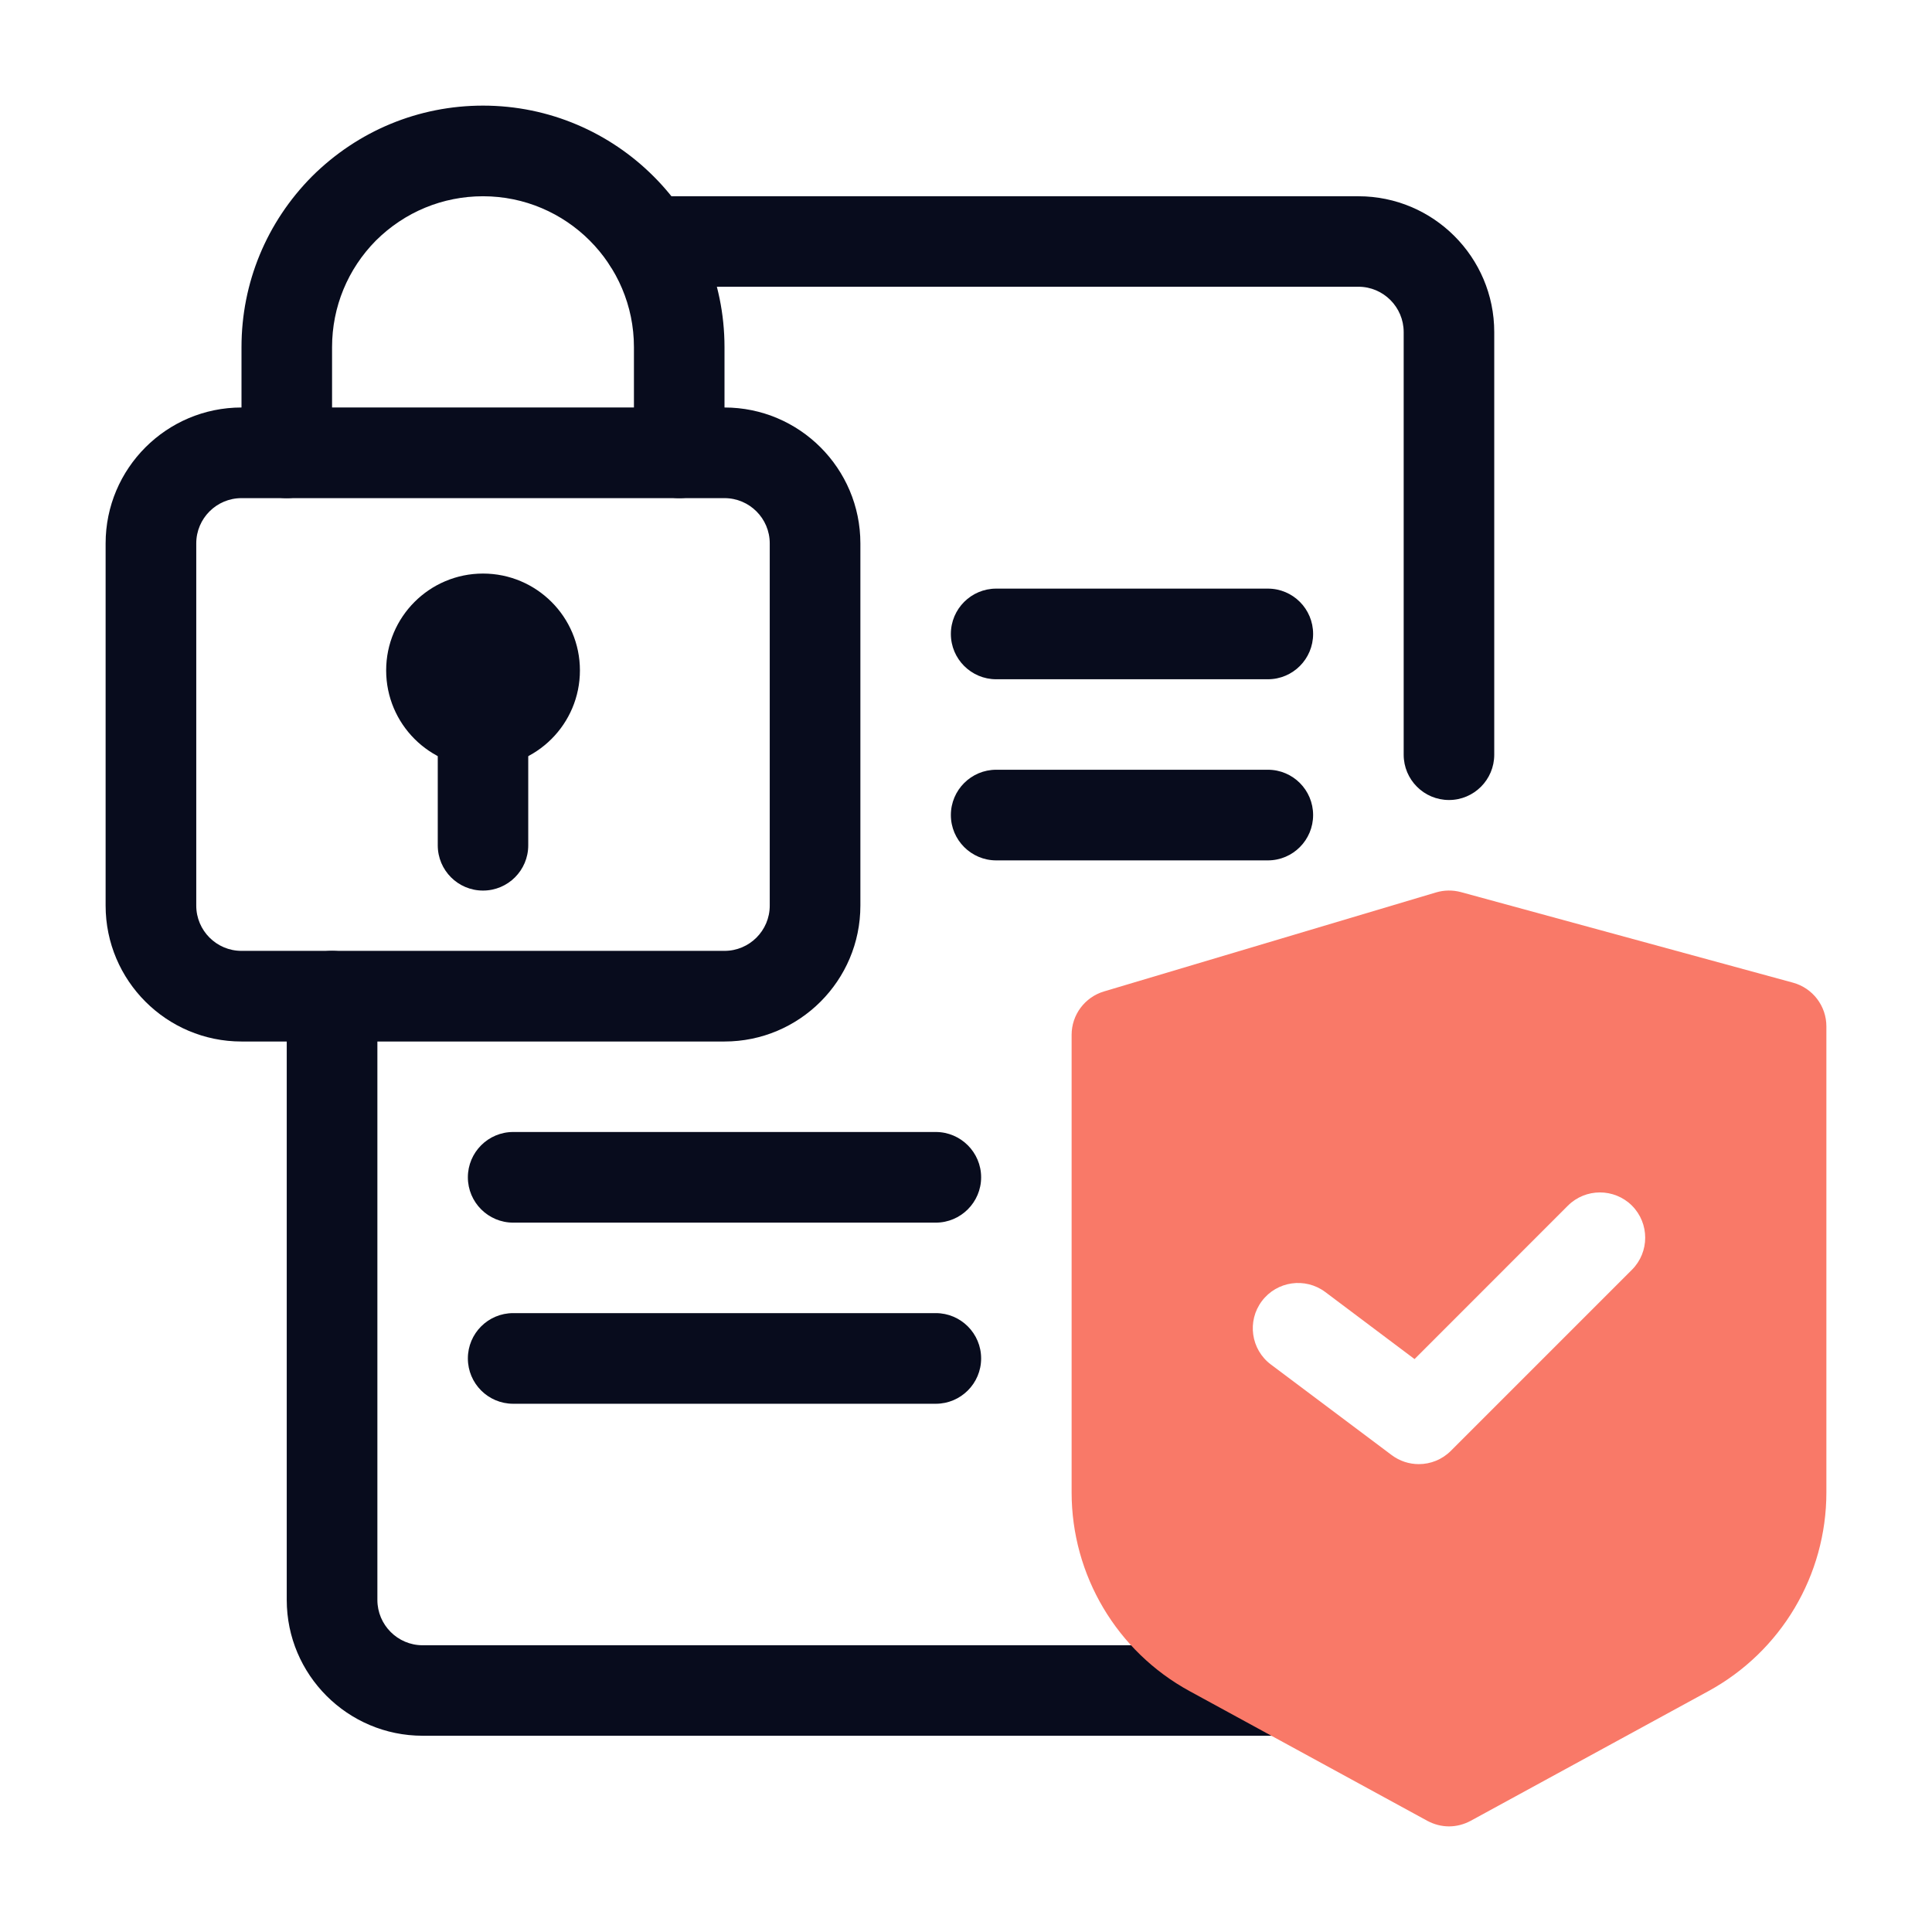 <svg width="24" height="24" viewBox="0 0 24 24" fill="none" xmlns="http://www.w3.org/2000/svg">
<path d="M15.938 21.562H5.25C4.319 21.562 3.562 20.805 3.562 19.875V12.375C3.562 12.065 3.814 11.812 4.125 11.812C4.436 11.812 4.688 12.065 4.688 12.375V19.875C4.688 20.185 4.94 20.438 5.25 20.438H15.938C16.248 20.438 16.5 20.689 16.5 21C16.5 21.311 16.248 21.562 15.938 21.562Z" fill="#080C1D"/>
<path d="M18 9.938C17.689 9.938 17.437 9.686 17.437 9.375V4.125C17.437 3.815 17.185 3.562 16.875 3.562H8.055C7.744 3.562 7.492 3.311 7.492 3C7.492 2.689 7.744 2.438 8.055 2.438H16.875C17.805 2.438 18.562 3.194 18.562 4.125V9.375C18.562 9.686 18.31 9.938 18 9.938Z" fill="#080C1D"/>
<path d="M9 12.938H3C2.069 12.938 1.312 12.181 1.312 11.25V6.75C1.312 5.819 2.069 5.062 3 5.062H9C9.931 5.062 10.688 5.819 10.688 6.75V11.25C10.688 12.181 9.931 12.938 9 12.938ZM3 6.188C2.69 6.188 2.438 6.44 2.438 6.75V11.25C2.438 11.56 2.69 11.812 3 11.812H9C9.31 11.812 9.562 11.56 9.562 11.25V6.75C9.562 6.44 9.31 6.188 9 6.188H3Z" fill="#080C1D"/>
<path d="M6 9.532C6.665 9.532 7.204 8.993 7.204 8.328C7.204 7.664 6.665 7.125 6 7.125C5.336 7.125 4.797 7.664 4.797 8.328C4.797 8.993 5.336 9.532 6 9.532Z" fill="#080C1D"/>
<path d="M6 11.063C5.689 11.063 5.438 10.811 5.438 10.501V9.219C5.438 8.908 5.689 8.656 6 8.656C6.311 8.656 6.562 8.908 6.562 9.219V10.501C6.562 10.811 6.311 11.063 6 11.063Z" fill="#080C1D"/>
<path d="M8.438 6.188C8.127 6.188 7.875 5.936 7.875 5.625V4.312C7.875 3.279 7.034 2.438 6 2.438C5.5 2.438 5.028 2.633 4.671 2.987C4.32 3.341 4.125 3.813 4.125 4.312V5.625C4.125 5.936 3.873 6.188 3.562 6.188C3.252 6.188 3 5.936 3 5.625V4.312C3 3.514 3.311 2.761 3.876 2.191C4.448 1.623 5.202 1.312 6 1.312C7.654 1.312 9 2.658 9 4.312V5.625C9 5.936 8.748 6.188 8.438 6.188Z" fill="#080C1D"/>
<path d="M15.75 8.438H12.375C12.065 8.438 11.812 8.186 11.812 7.875C11.812 7.564 12.065 7.312 12.375 7.312H15.75C16.061 7.312 16.312 7.564 16.312 7.875C16.312 8.186 16.061 8.438 15.75 8.438Z" fill="#080C1D"/>
<path d="M15.75 10.688H12.375C12.065 10.688 11.812 10.435 11.812 10.125C11.812 9.814 12.065 9.562 12.375 9.562H15.75C16.061 9.562 16.312 9.814 16.312 10.125C16.312 10.435 16.061 10.688 15.75 10.688Z" fill="#080C1D"/>
<path d="M11.625 15.188H6.375C6.064 15.188 5.812 14.935 5.812 14.625C5.812 14.315 6.064 14.062 6.375 14.062H11.625C11.935 14.062 12.188 14.315 12.188 14.625C12.188 14.935 11.935 15.188 11.625 15.188Z" fill="#080C1D"/>
<path d="M11.625 17.438H6.375C6.064 17.438 5.812 17.186 5.812 16.875C5.812 16.564 6.064 16.312 6.375 16.312H11.625C11.935 16.312 12.188 16.564 12.188 16.875C12.188 17.186 11.935 17.438 11.625 17.438Z" fill="#080C1D"/>
<path d="M22.273 12.207L18.148 11.082C18.047 11.055 17.94 11.056 17.839 11.086L13.714 12.316C13.476 12.387 13.312 12.606 13.312 12.855V18.539C13.312 19.569 13.874 20.515 14.778 21.008L17.731 22.619C17.815 22.664 17.907 22.688 18 22.688C18.093 22.688 18.185 22.664 18.269 22.619L21.222 21.008C22.126 20.515 22.688 19.569 22.688 18.539V12.75C22.688 12.496 22.518 12.274 22.273 12.207ZM20.273 15.773L18.023 18.023C17.914 18.132 17.77 18.188 17.625 18.188C17.507 18.188 17.388 18.151 17.287 18.075L15.787 16.95C15.539 16.764 15.489 16.411 15.675 16.163C15.862 15.914 16.214 15.864 16.463 16.05L17.572 16.883L19.477 14.977C19.697 14.758 20.053 14.758 20.273 14.977C20.492 15.197 20.492 15.553 20.273 15.773Z" fill="#F97968"/>
</svg>
